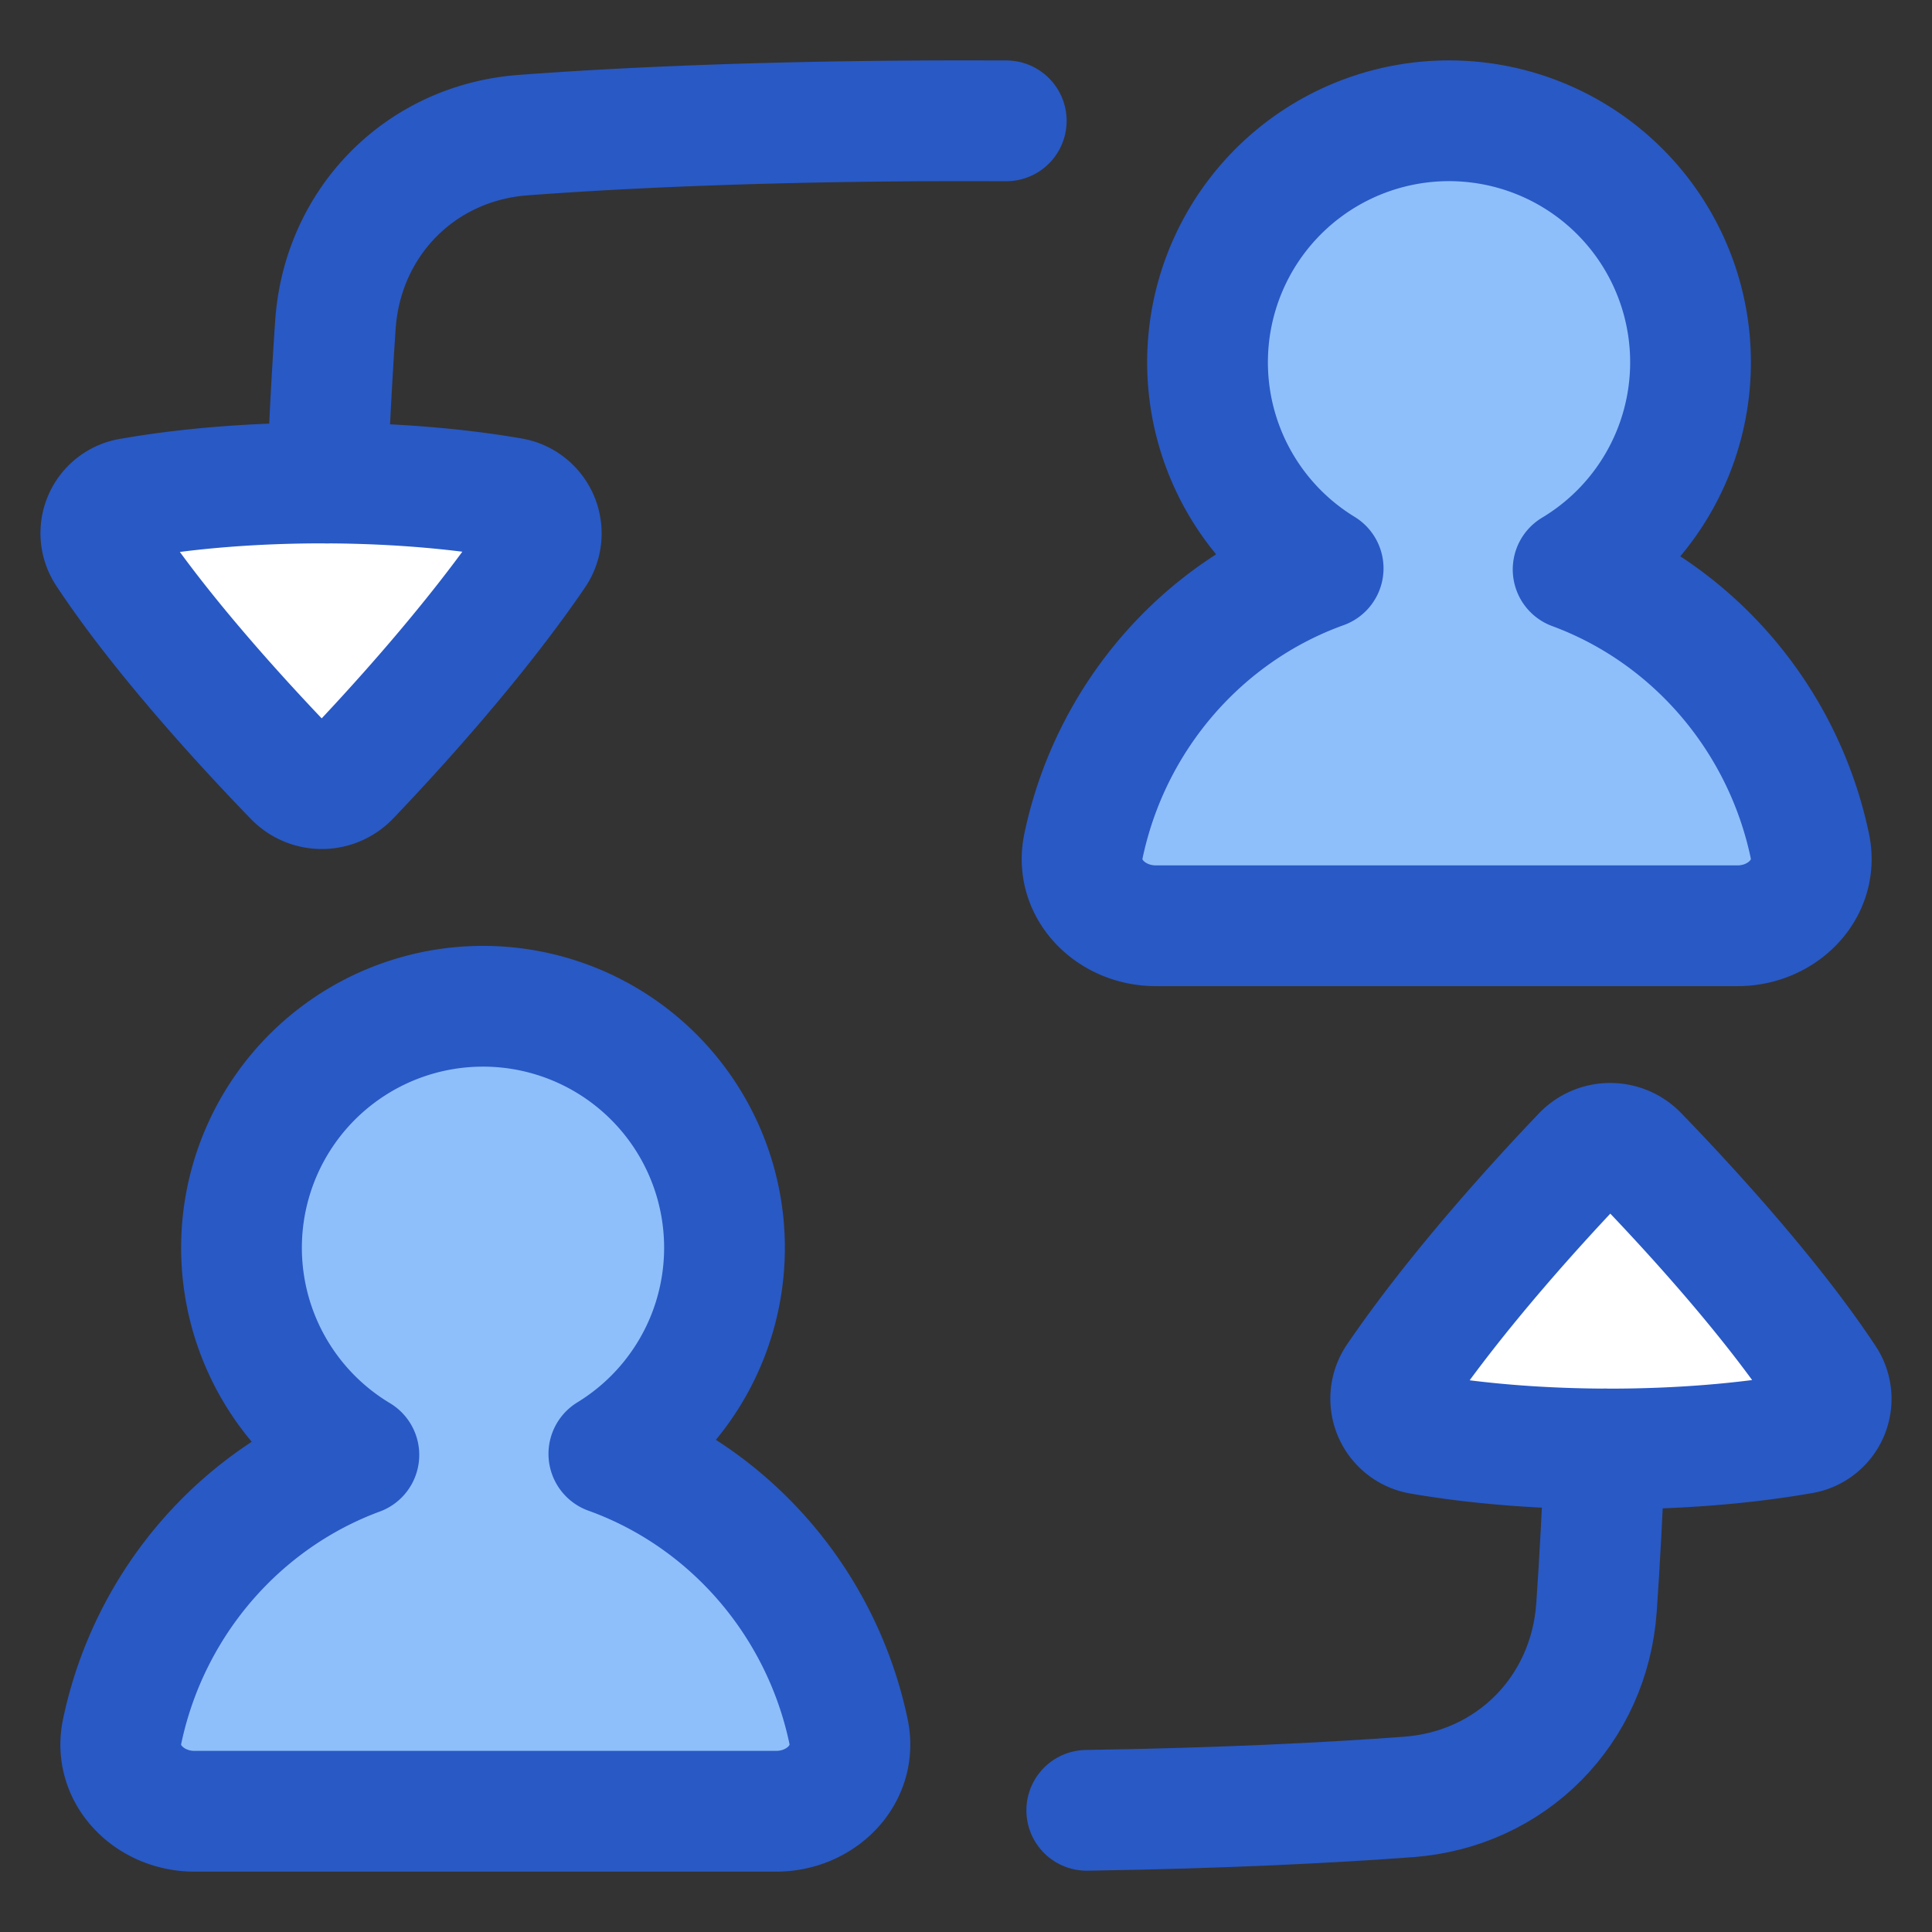 <svg xmlns="http://www.w3.org/2000/svg" fill="none" viewBox="0 0 48 48" id="User-Switch-Account--Streamline-Plump">
  <rect x="0" y="0" width="48" height="48" fill="#333333" stroke="none"/>
  <desc>
    User Switch Account Streamline Icon: https://streamlinehq.com
  </desc>
  <g id="user-switch-account">
    <path id="Rectangle 1631" fill="#ffffff" d="M3.246 12.38a0.876 0.876 0 0 0 -0.588 1.358c1.393 2.108 3.553 4.43 4.65 5.563 0.38 0.392 1 0.39 1.378 -0.004 1.052 -1.1 3.097 -3.33 4.599 -5.53a0.892 0.892 0 0 0 -0.586 -1.396c-2.876 -0.498 -6.588 -0.495 -9.453 0.01Z" stroke-width="3"></path>
    <path id="Rectangle 1632" fill="#ffffff" d="M44.754 35.62a0.876 0.876 0 0 0 0.588 -1.358c-1.393 -2.108 -3.553 -4.43 -4.65 -5.563a0.952 0.952 0 0 0 -1.378 0.004c-1.052 1.1 -3.097 3.33 -4.599 5.53a0.892 0.892 0 0 0 0.586 1.396c2.876 0.498 6.587 0.495 9.453 -0.01Z" stroke-width="3"></path>
    <path id="Union" fill="#8fbffa" d="M15.127 36.121a6 6 0 1 0 -6.211 0.026c-2.956 1.092 -5.21 3.68 -5.881 6.867 -0.228 1.08 0.69 1.986 1.794 1.986h14.458c1.105 0 2.022 -0.905 1.794 -1.986 -0.677 -3.213 -2.962 -5.817 -5.954 -6.893Z" stroke-width="3"></path>
    <path id="Union_2" fill="#8fbffa" d="M32.873 14.121a6 6 0 1 1 6.211 0.027c2.956 1.091 5.21 3.679 5.881 6.866 0.228 1.08 -0.69 1.986 -1.794 1.986H28.713c-1.105 0 -2.022 -0.905 -1.794 -1.986 0.677 -3.213 2.962 -5.817 5.954 -6.893Z" stroke-width="3"></path>
    <path id="Union_3" stroke="#2859c5" stroke-linecap="round" stroke-linejoin="round" d="M32.873 14.121a6 6 0 1 1 6.211 0.027c2.956 1.091 5.21 3.679 5.881 6.866 0.228 1.08 -0.69 1.986 -1.794 1.986H28.713c-1.105 0 -2.022 -0.905 -1.794 -1.986 0.677 -3.213 2.962 -5.817 5.954 -6.893Z" stroke-width="3"></path>
    <path id="Union_4" stroke="#2859c5" stroke-linecap="round" stroke-linejoin="round" d="M15.127 36.121a6 6 0 1 0 -6.211 0.026c-2.956 1.092 -5.21 3.68 -5.881 6.867 -0.228 1.08 0.69 1.986 1.794 1.986h14.458c1.105 0 2.022 -0.905 1.794 -1.986 -0.677 -3.213 -2.962 -5.817 -5.954 -6.893Z" stroke-width="3"></path>
    <path id="Vector" stroke="#2859c5" stroke-linecap="round" stroke-linejoin="round" d="M3.246 12.38a0.876 0.876 0 0 0 -0.589 1.358c1.394 2.108 3.553 4.43 4.651 5.563 0.38 0.392 1 0.39 1.378 -0.004 1.052 -1.1 3.097 -3.33 4.598 -5.53a0.893 0.893 0 0 0 -0.585 -1.396c-2.876 -0.498 -6.588 -0.495 -9.453 0.01Z" stroke-width="3"></path>
    <path id="Vector_2" stroke="#2859c5" stroke-linecap="round" stroke-linejoin="round" d="M25 3.002 24.053 3c-4.931 0 -8.566 0.171 -11.053 0.357 -2.555 0.19 -4.491 2.157 -4.667 4.713A133.959 133.959 0 0 0 8.126 12" stroke-width="3"></path>
    <path id="Vector_3" stroke="#2859c5" stroke-linecap="round" stroke-linejoin="round" d="M44.754 35.62a0.876 0.876 0 0 0 0.589 -1.358c-1.394 -2.108 -3.553 -4.43 -4.651 -5.563a0.952 0.952 0 0 0 -1.378 0.004c-1.051 1.1 -3.097 3.33 -4.598 5.53a0.892 0.892 0 0 0 0.585 1.396c2.876 0.498 6.588 0.495 9.453 -0.01Z" stroke-width="3"></path>
    <path id="Vector_4" stroke="#2859c5" stroke-linecap="round" stroke-linejoin="round" d="M27 44.977c3.413 -0.053 6.055 -0.189 7.997 -0.333 2.556 -0.19 4.492 -2.156 4.668 -4.713 0.075 -1.087 0.148 -2.394 0.209 -3.931" stroke-width="3"></path>
  </g>
</svg>
